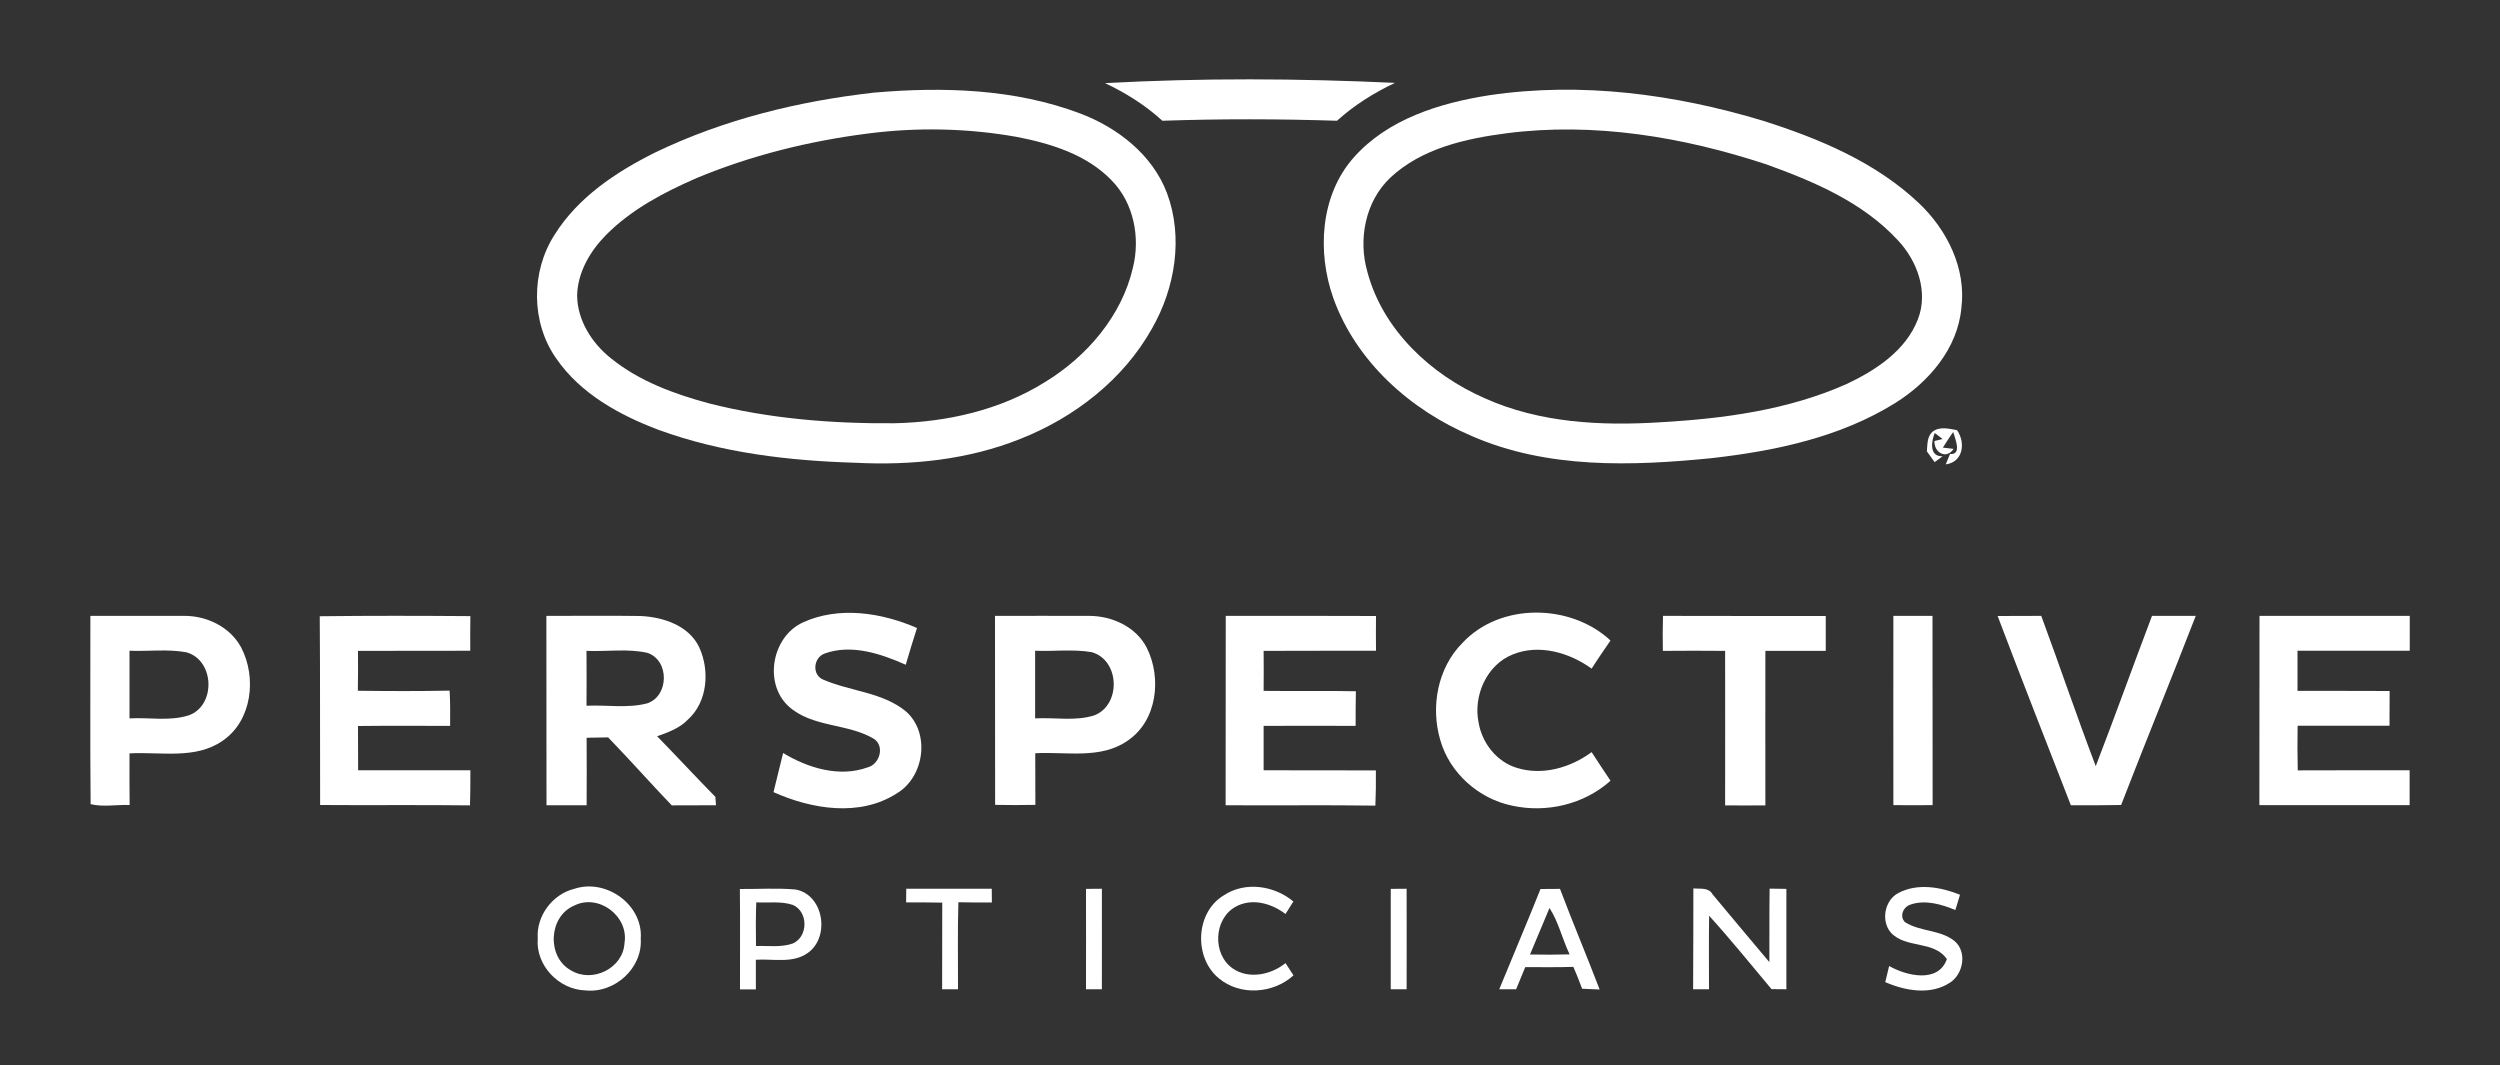 <svg enable-background="new 0 572 2000 852" viewBox="0 572 2000 852" xmlns="http://www.w3.org/2000/svg"><rect x="0" y="572" width="2000" height="852" fill="#333333" stroke="none"/><g fill="#fff"><path d="m884 638.5c77.3-4.2 154.7-3.8 232-.2-16.8 7.9-32.6 17.8-46.4 30.3-46.5-1.5-93.2-1.6-139.7 0-13.6-12.4-29.3-22.3-45.9-30.1z"/><path d="m699.2 646.1c55.2-4.8 112.6-3.1 165 16.7 29.9 11.3 57.8 33 69.4 63.7 13.2 35.5 6.5 76-12 108.3-22.9 40.9-62 71.2-105.3 88.3-41.7 16.7-87.3 21.4-132 19.1-53.2-1.6-107.1-7.9-157.4-26.3-31.3-11.8-62.6-29-81.9-57.1-20.3-28.8-20.3-69.5-1.4-98.9 18.7-30 49.2-50.3 80.3-65.8 55.1-26.6 115.1-41.2 175.3-48zm-5.5 32.8c-46.7 6-92.8 17.4-136.3 35.5-26.2 11.4-52.3 25.1-72.6 45.6-12.7 12.9-22.6 29.7-23.1 48.2.1 19.9 11.7 38.2 27 50.4 22.7 18.4 50.7 28.6 78.5 36.1 48.4 12.3 98.6 16.3 148.3 15.9 42-.9 84.7-10.5 120.6-33 33.4-20.4 61.2-52.7 70.2-91.3 6.1-24.3.7-52.1-17.1-70.1-19.9-20.6-48.5-29.4-75.9-34.7-39.4-7-79.9-7.8-119.6-2.6z"/><path d="m1191.4 648.2c73.5-10.9 148.6-.9 219.3 20.5 44.7 14.2 89.7 33 124.2 65.6 22.7 21.4 38.2 52.4 34.2 84.1-3 32.5-26.1 59.2-52.9 76-44 27.4-95.8 38.3-146.7 44.1-64.1 6.4-131.6 8.7-191.9-17.6-49.2-20.8-92.8-59.6-111-110.6-13-36.8-10.4-82 16.3-112.2 27.3-30.9 68.9-43.7 108.5-49.9zm13.9 30.4c-33 4.3-67.9 12.1-92.9 35.4-20.2 19-26 49.4-18.5 75.5 12.4 46.5 50.7 82.2 93.9 101.1 44 19.8 93.2 22.2 140.7 19.2 50.6-2.9 102-9.8 148.6-30.5 23.4-11 47.5-26.7 57.2-51.8 8.6-22-.5-46.9-16.1-63.4-28-30.3-67.2-47-105.4-60.7-66.5-21.9-137.5-33.8-207.5-24.8z"/><path d="m459.3 1283.1c25.4-8.6 55.3 12.6 53.3 39.9 1.5 23.7-21.1 43.9-44.4 41.3-21.2-.6-39.8-20.1-38-41.5-1.3-17.9 11.7-35.4 29.1-39.7zm0 13.4c-20.6 8.7-22 41.2-2.5 51.8 17 10.4 41.7-1.6 42.8-21.8 3.6-21.6-20.8-39.9-40.3-30z"/><path d="m591.9 1283.2c14.9.1 29.8-.9 44.6.4 22.6 4.2 27.7 38 9.8 50.7-12.1 8.7-27.7 4.6-41.6 5.5v23.7c-3.1 0-9.6 0-12.7 0-.1-26.7.2-53.5-.1-80.3zm12.9 45.6c9.8-.3 19.9 1.3 29.4-2 12.5-5.4 12.5-25.6 0-30.9-9.3-3.1-19.5-1.5-29.2-2-.4 11.7-.4 23.2-.2 34.9z"/><path d="m725 1283h68.4c0 2.7.1 8.3.1 11-8.9 0-17.8 0-26.8-.2-.7 23.2-.2 46.4-.3 69.6-4.3 0-8.5 0-12.7 0 .1-23.1 0-46.2.1-69.3-9.7-.2-19.2-.2-28.9-.2.1-2.6.1-8 .1-10.9z"/><path d="m868.8 1283.1c4.2 0 8.4-.1 12.7-.1.1 26.8 0 53.6 0 80.4-4.3 0-8.5 0-12.7 0 .1-26.7 0-53.5 0-80.3z"/><path d="m979 1288.3c17-11.4 40.5-7.9 55.7 4.9-2.1 3.3-4.2 6.6-6.3 10-11.2-8.6-27.1-13.1-40.1-5.7-17.4 9.8-18.5 37.8-2.2 49.2 12.9 9 30.8 5.1 42.3-4.2 2.1 3.3 4.3 6.5 6.4 9.8-16.2 14.7-42.8 16.6-59.8 2.3-20.1-16.6-18.7-52.7 4-66.3z"/><path d="m1112.6 1283.1c4.2 0 8.4-.1 12.7-.1.1 26.8 0 53.6 0 80.4-4.3 0-8.5 0-12.7 0 0-26.7 0-53.5 0-80.3z"/><path d="m1232.4 1283.2c5.2-.1 10.4-.1 15.6-.1 10.2 27 21.4 53.5 31.7 80.5-4.7-.2-9.3-.4-14-.6-2.2-5.9-4.5-11.8-7-17.5-12.8.4-25.6.2-38.5.2-2.4 5.9-4.9 11.9-7.3 17.7-4.5 0-9 0-13.5 0 10.9-26.7 22.3-53.3 33-80.2zm7.2 15.2c-5.2 12.4-10.4 24.8-15.6 37.2 10.6.2 21.2.2 31.7-.1-5.9-12.3-8.8-25.8-16.1-37.1z"/><path d="m1354.7 1282.7c5.2.6 12.2-1 15.3 4.7 15.2 18.1 30.2 36.3 45.5 54.3.1-19.6-.1-39.2.2-58.8 4.5.1 8.9.1 13.4.2v80.3c-4 0-8-.1-11.9-.1-16.5-19.6-32.6-39.7-49.9-58.7-.3 19.5-.1 39.2-.1 58.8-3.1 0-9.6 0-12.7 0 .2-26.8.1-53.8.2-80.7z"/><path d="m1518.7 1286.4c15.3-8.1 33.9-4.8 49.3 1.4-.9 3-2.8 9.1-3.7 12.2-11.1-4.5-23.8-8.4-35.7-4.4-5.9 1.7-9.4 9.4-4.6 14.1 12.1 7.8 28.2 5.9 39.6 15.1 10.2 8.6 7.2 26.3-3.6 33.3-15.5 10.2-35.6 6.6-51.8-.4.8-3.3 2.4-9.7 3.1-12.9 13.9 7.9 39.3 14 46.2-5.5-10.4-15.2-33-8.2-44.9-21.3-8-9.4-4.9-25.9 6.1-31.6z"/><path d="m1546 917.4c5.7-4.5 13.1-2.4 19.6-1.3 6.9 9.8 5.2 25.5-9 27.4.8-2.1 2.5-6.3 3.4-8.3 10.1.8 3.7-13 2.6-17.6-3 4-5.6 8.3-8.3 12.5l8.6 1c-5.9 8.9-15.9 2.7-15.3-6.3l6.5-1.6c-2.1-1.7-4.2-3.3-6.3-4.8-2.7 6.3-4.7 19.1 6.3 18.6-2.2 1.6-4.3 3.1-6.4 4.7-1.6-2.2-4.7-6.5-6.2-8.6.5-5.3 0-11.7 4.5-15.7z"/><path d="m642.2 1070c28.9-13.3 63.2-7.9 91.4 4.4-3.1 9.8-6.2 19.5-9 29.4-20.1-8.9-43.6-16.8-65.1-8.9-8.9 3.4-10.1 17.2-.7 20.9 21.5 9.3 47.1 9.9 65.8 25.2 19.8 17.2 15 52.4-7 65.6-29.6 19.2-68.3 12.8-98.8-.9 2.6-10.4 5.2-20.9 7.7-31.3 19.8 12 44.9 19.7 67.6 11.5 9.6-2.5 13.9-16.8 5.1-22.8-21.2-12.7-49.7-8.9-68.6-26.3-19.8-18.6-12.9-55.5 11.6-66.8z"/><path d="m1169.9 1086.4c30.2-32.5 86.6-31.7 118.5-2-5.1 7.5-10.3 14.9-15.1 22.5-17.7-12.8-41.9-19.9-63-11.4-21 8.3-31.9 33.2-27.4 54.7 2.8 16.4 14.6 31.4 30.9 36.2 20.4 6.2 42.7-.3 59.5-12.7 4.9 7.7 10 15.2 15.1 22.9-21.1 18.9-51.2 26-78.8 19.9-26.7-5.5-49.9-26.1-57.4-52.5-7.8-26.5-2.2-57.6 17.7-77.6z"/><path d="m72.3 1064.7h74.5c18.3-.3 37.2 8.7 46.1 25.2 12.6 24.1 8.8 58.6-14.8 74.7-21.8 15.2-49.7 8.7-74.5 10.1 0 13.8-.1 27.5.1 41.3-10.3-.4-21.3 1.8-31.2-.7-.5-50.3-.1-100.5-.2-150.6zm31.3 27.9v54.1c15.7-.9 32.2 2.5 47.6-2.5 21.8-8 20.4-44.4-2.3-50.4-15-2.7-30.3-.6-45.3-1.2z"/><path d="m255.8 1065c40.2-.5 80.3-.4 120.5-.1-.1 9.2-.2 18.4-.1 27.7-29.9.1-59.8 0-89.8.1.1 10.6 0 21.3-.1 31.9 24.5.3 48.9.4 73.4-.1.5 9.4.5 18.8.4 28.2-24.6 0-49.1-.2-73.7.1.1 11.8.1 23.6.1 35.4 29.9.1 59.8 0 89.8 0 0 9.3 0 18.8-.3 28.1-40-.5-79.9 0-119.9-.3-.2-50.2.1-100.6-.3-151z"/><path d="m437.1 1064.7c25 .1 50.1-.3 75.2.1 18.1.8 38.8 7.5 47.1 25.1 8.5 18.5 6.7 43.4-8.9 57.6-6.6 7-16 10.4-24.8 13.5 15.7 16.1 30.9 32.5 46.6 48.5.1 1.7.3 5 .5 6.7-11.8 0-23.5 0-35.4.1-17.2-18-33.6-36.5-50.9-54.4-5.8.1-11.5.2-17.2.3.1 18 .1 36 0 54-10.7 0-21.4 0-32.1 0-.1-50.5-.1-101-.1-151.5zm32.1 28c.1 14.6.1 29.3 0 43.9 16.2-.8 32.8 2.2 48.5-1.9 17.6-5.8 18-34.4.3-40.4-15.9-3.6-32.5-.9-48.8-1.6z"/><path d="m796 1064.7c25.1 0 50.2-.1 75.3 0 18.4 0 37.7 8.8 46.2 25.7 12 24.1 8.2 58.1-15.2 74-21.6 15.3-49.4 8.8-74.1 10.2 0 13.8 0 27.5.1 41.3-10.8.2-21.5.2-32.2 0 0-50.2-.1-100.7-.1-151.2zm32.1 27.9v54.1c15.7-.9 32.2 2.5 47.6-2.5 21.4-8.6 20.1-44.4-2.5-50.5-14.9-2.5-30-.5-45.1-1.1z"/><path d="m980.6 1064.7c40.1 0 80.1-.1 120.2.1-.1 9.2-.1 18.5 0 27.8-29.9.1-59.9-.1-89.9.1.1 10.7.1 21.4 0 32 24.6.3 49.2-.2 73.8.3-.2 9.2-.2 18.5-.2 27.7-24.6-.1-49-.1-73.6 0v35.5c29.9.2 59.8 0 89.8.1.1 9.4 0 18.8-.4 28.2-39.9-.6-79.9 0-119.8-.3.1-50.5.1-101 .1-151.5z"/><path d="m1330.3 1092.7c-.2-9.3-.2-18.7.1-28 43.4.2 86.7 0 130.2.1v27.9c-16.1 0-32.1 0-48.3 0 0 41.2-.1 82.3 0 123.6-10.8.1-21.5.1-32.2 0 .1-41.2 0-82.3 0-123.6-16.7-.1-33.3-.2-49.8 0z"/><path d="m1514.7 1064.7h31.3c.1 50.5 0 100.9.1 151.4-10.5.1-21 .1-31.4 0 0-50.4-.1-100.9 0-151.4z"/><path d="m1598.1 1064.8c11.7-.1 23.2-.1 34.9-.1 14.8 40 28.4 80.3 43.6 120.2 15.4-39.9 29.8-80.1 45-120.2h35c-19.6 50.6-40.2 100.8-59.7 151.3-13.4.3-26.9.2-40.2.2-19.7-50.5-39.4-100.8-58.6-151.4z"/><path d="m1807.6 1064.7h120.2v27.9c-29.9 0-59.8 0-89.8 0v32.1c24.6.1 49.1-.1 73.7.1-.1 9.2-.1 18.6-.1 27.8-24.6 0-49 0-73.5 0-.2 11.9-.2 23.7.1 35.7 29.8-.2 59.6 0 89.5-.1v27.9c-40.1 0-80.1 0-120.2 0 .1-50.4.1-100.9.1-151.4z"/></g></svg>